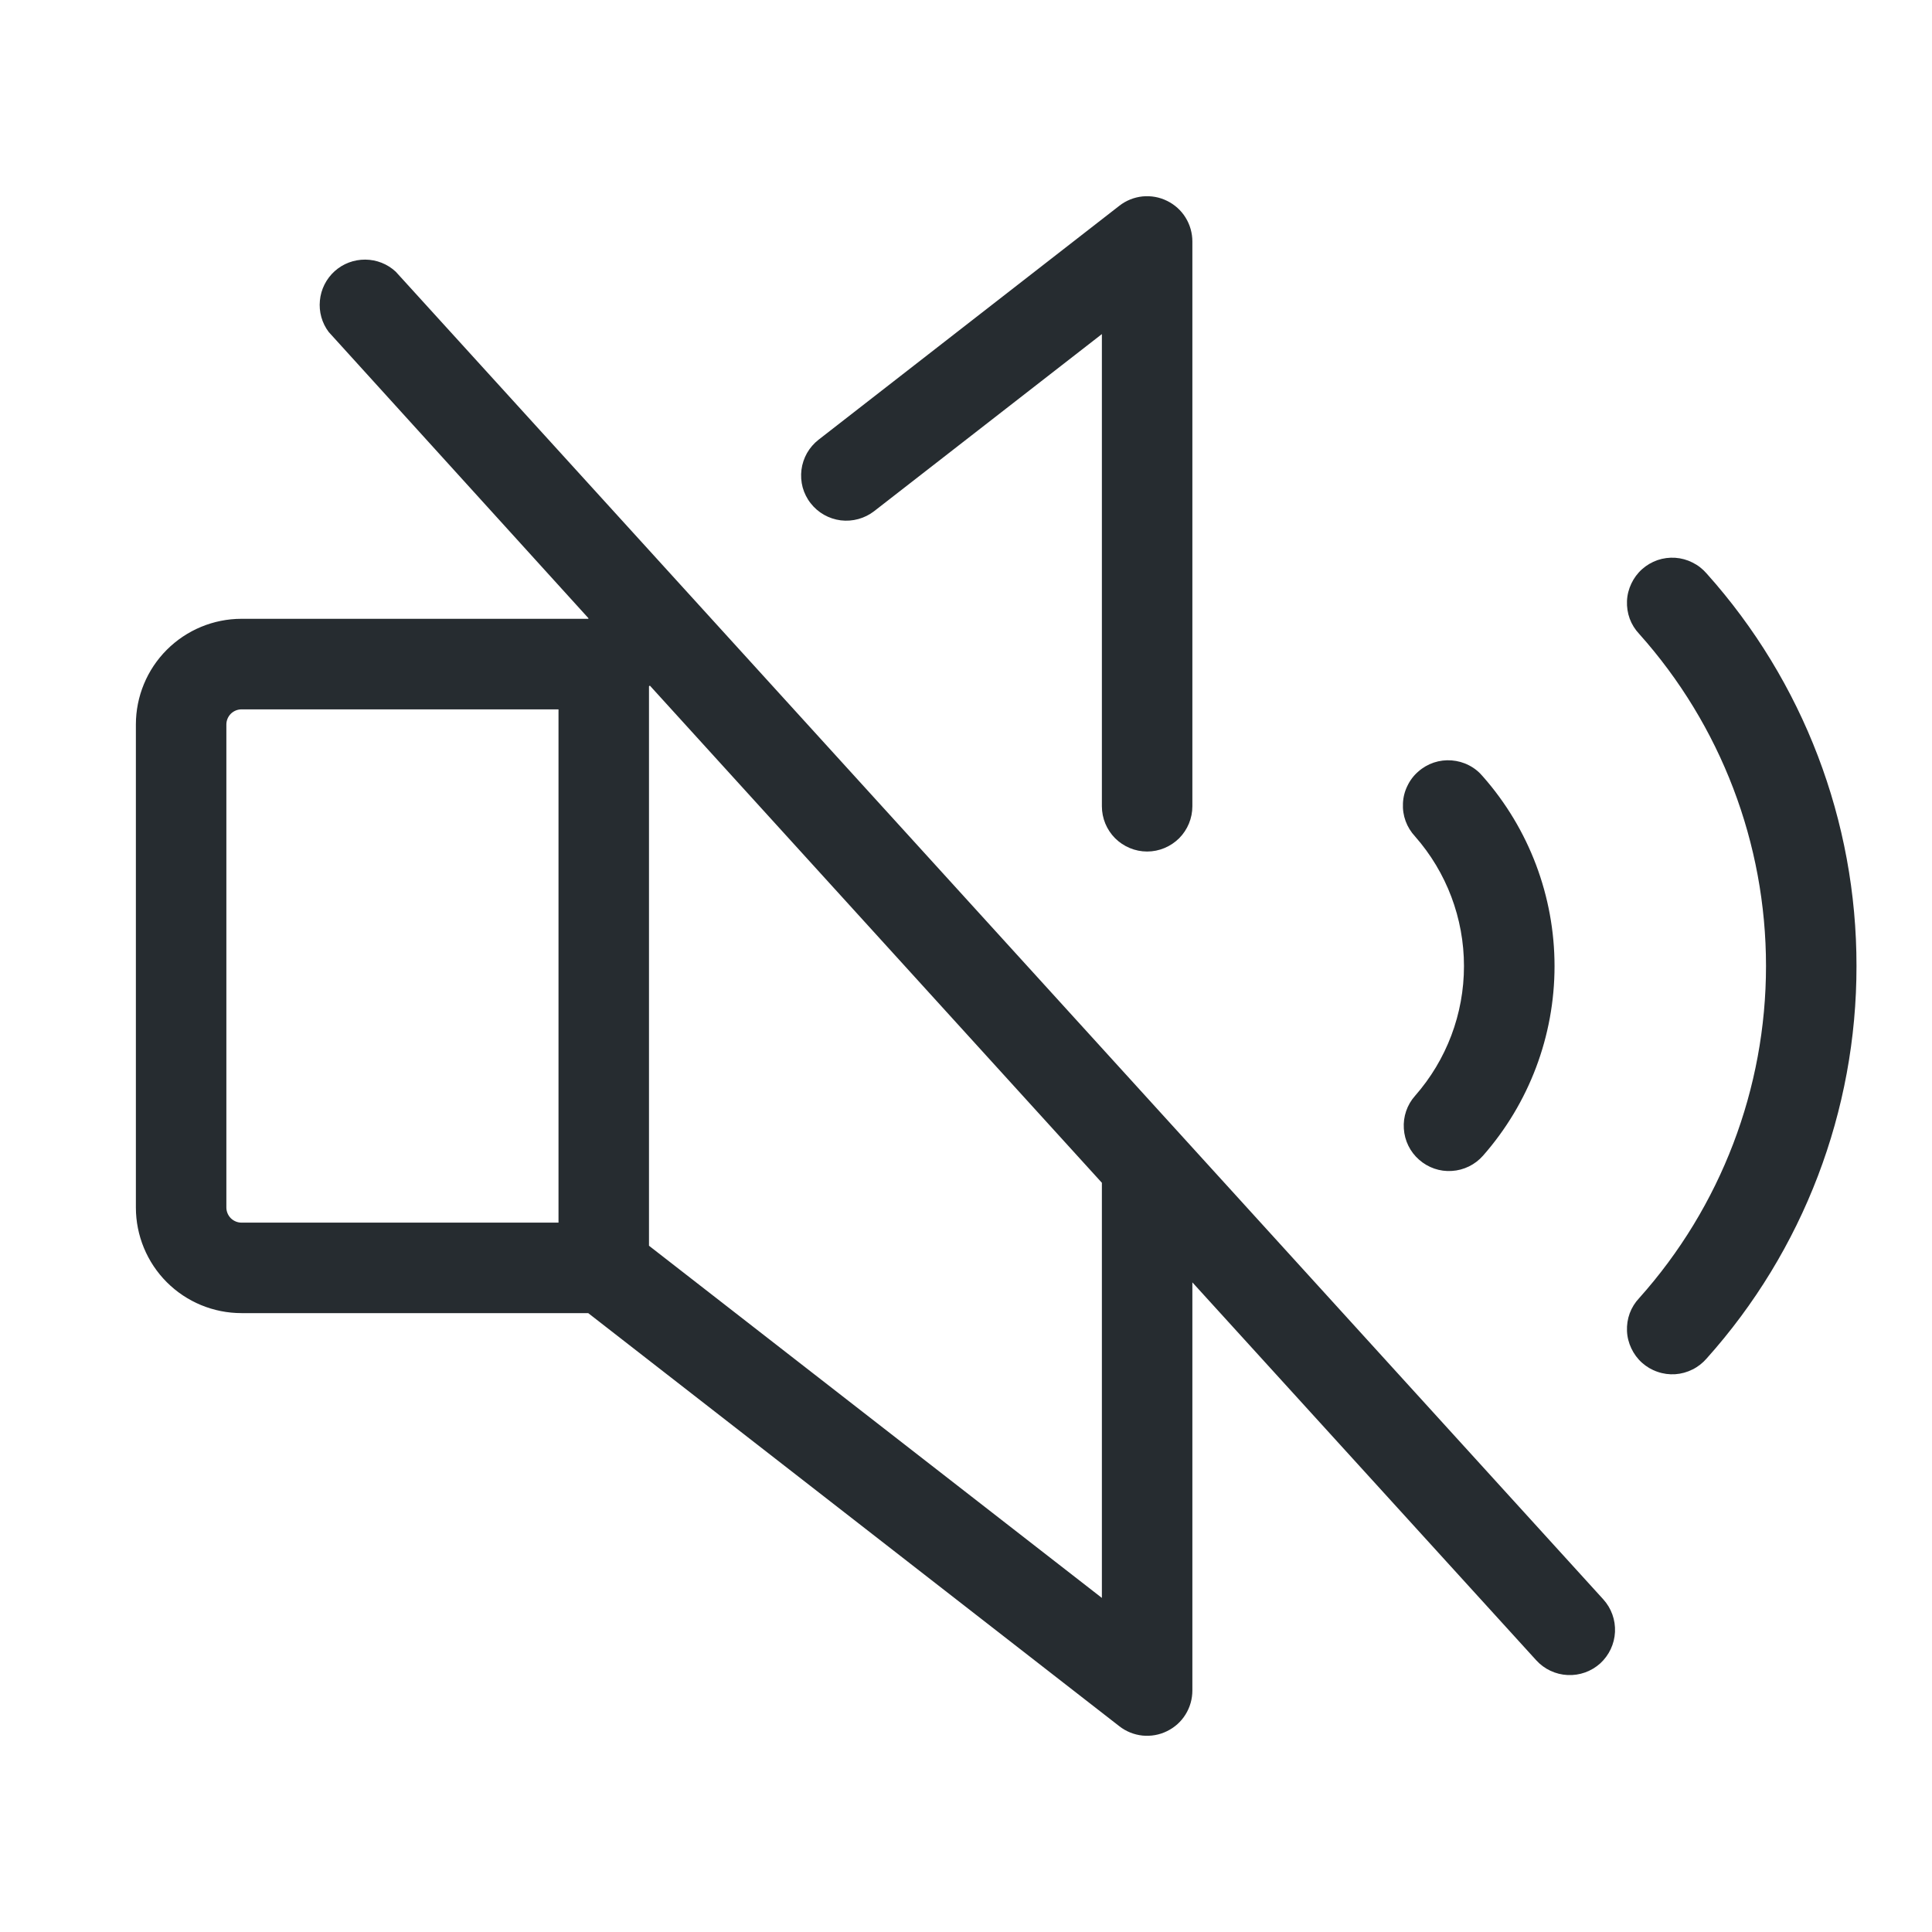 <svg width="24" height="24" viewBox="0 0 24 24" fill="none" xmlns="http://www.w3.org/2000/svg">
<g id="SpeakerSlash">
<path id="Vector" d="M4.916 3.375C4.813 3.279 4.678 3.226 4.538 3.225C4.397 3.224 4.261 3.275 4.157 3.369C4.053 3.463 3.987 3.593 3.974 3.733C3.96 3.873 3.999 4.013 4.084 4.125L7.312 7.682L7.305 7.687L3 7.687C2.652 7.687 2.318 7.826 2.072 8.072C1.826 8.318 1.688 8.652 1.688 9L1.688 15C1.688 15.348 1.826 15.682 2.072 15.928C2.318 16.174 2.652 16.312 3 16.312H7.307L13.905 21.444C13.988 21.509 14.088 21.549 14.193 21.56C14.297 21.57 14.403 21.552 14.497 21.505C14.592 21.459 14.672 21.387 14.727 21.298C14.783 21.208 14.812 21.105 14.812 21V15.93L19.084 20.625C19.184 20.735 19.324 20.801 19.474 20.808C19.623 20.815 19.768 20.763 19.879 20.663C19.989 20.562 20.055 20.422 20.062 20.273C20.069 20.124 20.017 19.978 19.916 19.867L4.916 3.375ZM2.812 15L2.812 9C2.812 8.95 2.832 8.903 2.867 8.867C2.903 8.832 2.95 8.812 3 8.812H6.938L6.938 15.188H3C2.95 15.188 2.903 15.168 2.867 15.133C2.832 15.097 2.812 15.05 2.812 15ZM13.688 19.85L8.062 15.475L8.062 8.525L8.073 8.517L13.688 14.693V19.85ZM17.578 13.613C17.97 13.167 18.186 12.595 18.186 12.001C18.186 11.408 17.97 10.835 17.578 10.39C17.527 10.335 17.487 10.271 17.461 10.2C17.435 10.129 17.424 10.054 17.428 9.979C17.431 9.904 17.45 9.83 17.483 9.763C17.515 9.695 17.561 9.634 17.618 9.585C17.674 9.535 17.74 9.497 17.811 9.473C17.883 9.449 17.958 9.44 18.033 9.446C18.108 9.452 18.181 9.472 18.248 9.507C18.315 9.541 18.374 9.589 18.422 9.647C18.995 10.297 19.311 11.135 19.311 12.002C19.311 12.869 18.995 13.706 18.422 14.357C18.323 14.469 18.184 14.537 18.035 14.546C17.886 14.556 17.74 14.505 17.628 14.406C17.516 14.308 17.448 14.169 17.439 14.02C17.429 13.871 17.479 13.724 17.578 13.613ZM10.07 6.251C10.024 6.193 9.991 6.126 9.971 6.055C9.952 5.984 9.947 5.909 9.956 5.836C9.965 5.763 9.989 5.692 10.025 5.628C10.062 5.564 10.111 5.507 10.169 5.462L13.905 2.556C13.988 2.491 14.088 2.451 14.193 2.44C14.297 2.43 14.403 2.448 14.497 2.495C14.592 2.541 14.672 2.613 14.727 2.702C14.783 2.792 14.812 2.895 14.812 3L14.812 10.015C14.812 10.165 14.753 10.307 14.648 10.413C14.542 10.518 14.399 10.578 14.25 10.578C14.101 10.578 13.958 10.518 13.852 10.413C13.747 10.307 13.688 10.165 13.688 10.015L13.688 4.15L10.859 6.35C10.741 6.441 10.592 6.482 10.444 6.464C10.296 6.445 10.161 6.369 10.07 6.251ZM23.062 12C23.064 13.799 22.401 15.535 21.201 16.875C21.152 16.932 21.092 16.979 21.025 17.012C20.958 17.046 20.885 17.066 20.811 17.071C20.736 17.076 20.661 17.066 20.59 17.041C20.519 17.017 20.454 16.979 20.398 16.929C20.342 16.879 20.297 16.818 20.265 16.75C20.233 16.683 20.214 16.609 20.211 16.534C20.208 16.459 20.219 16.385 20.245 16.314C20.271 16.244 20.311 16.18 20.363 16.125C21.377 14.991 21.938 13.522 21.938 12C21.938 10.478 21.377 9.009 20.363 7.875C20.311 7.82 20.271 7.756 20.245 7.686C20.219 7.615 20.208 7.541 20.211 7.466C20.214 7.391 20.233 7.317 20.265 7.25C20.297 7.182 20.342 7.121 20.398 7.071C20.454 7.021 20.519 6.983 20.59 6.958C20.661 6.934 20.736 6.924 20.811 6.929C20.885 6.934 20.958 6.954 21.025 6.988C21.092 7.021 21.152 7.068 21.201 7.125C22.401 8.465 23.064 10.201 23.062 12Z" fill="#262C30"/>
</g>
</svg>
